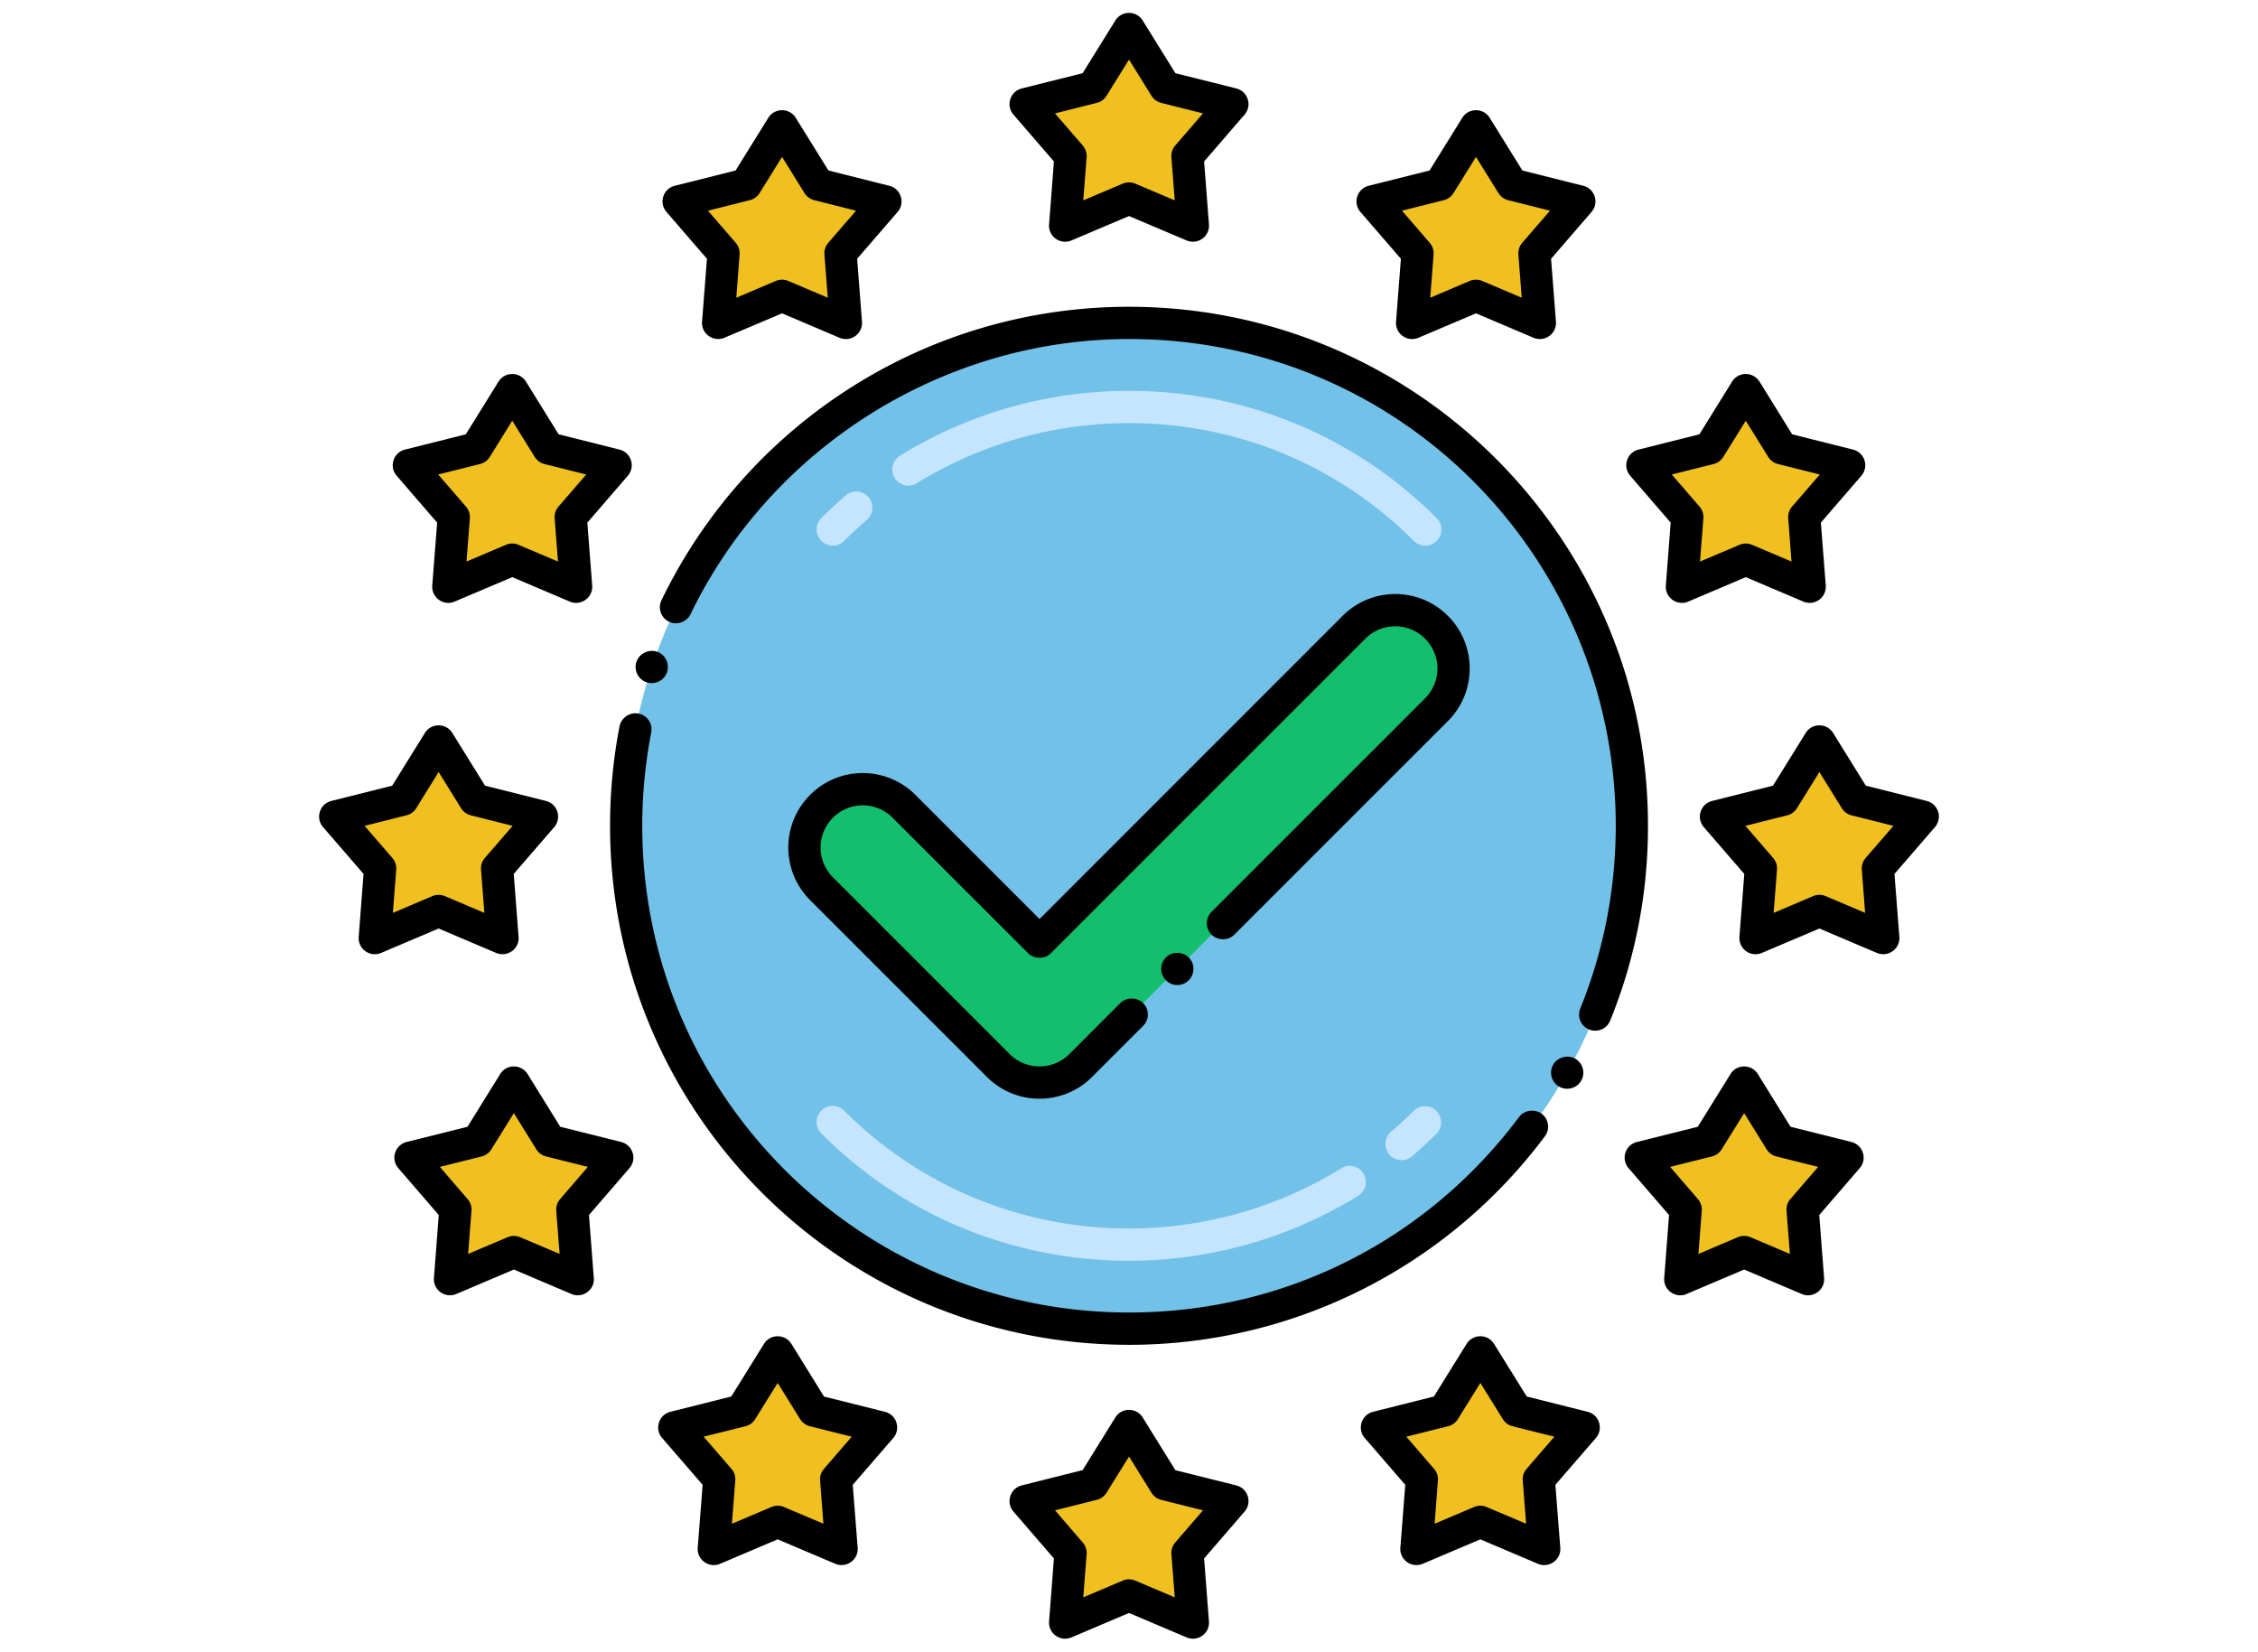 <svg xmlns="http://www.w3.org/2000/svg" viewBox="0 0 256 256" width="350" style="enable-background:new 0 0 256 256" xml:space="preserve"><style>.st3{fill:#f0c020}.st6{fill:#c5e5ff}</style><g id="Layer_1"><circle cx="128.002" cy="127.998" r="77.945" style="fill:#72c1e8"/><path class="st6" d="M80.311 175.689a2.498 2.498 0 0 1 0-3.535 2.498 2.498 0 0 1 3.535 0c21.144 21.143 53.259 23.665 77.033 8.943a2.5 2.5 0 1 1 2.632 4.251c-25.676 15.9-60.356 13.185-83.2-9.659zm88.046 3.26a2.5 2.5 0 0 1 .27-3.525 63.377 63.377 0 0 0 3.53-3.271 2.501 2.501 0 0 1 3.535 3.536 68.613 68.613 0 0 1-3.81 3.529 2.499 2.499 0 0 1-3.525-.269zM80.311 83.842a2.498 2.498 0 0 1 0-3.535 67.854 67.854 0 0 1 3.809-3.53 2.5 2.5 0 0 1 3.255 3.795 63.283 63.283 0 0 0-3.529 3.27 2.498 2.498 0 0 1-3.535 0zm91.846 0c-11.774-11.774-27.455-18.259-44.155-18.259-11.666 0-23.036 3.221-32.878 9.316a2.499 2.499 0 1 1-2.632-4.251c10.634-6.584 22.913-10.065 35.51-10.065 18.035 0 34.972 7.004 47.69 19.724a2.498 2.498 0 0 1 0 3.535 2.498 2.498 0 0 1-3.535 0z"/><path d="m107.737 165.149-27.396-27.396a9.038 9.038 0 0 1 0-12.779 9.038 9.038 0 0 1 12.779 0l21.006 21.007 48.755-48.756a9.036 9.036 0 1 1 12.779 12.779l-55.145 55.145a9.035 9.035 0 0 1-12.778 0z" style="fill:#13bf6d"/><path d="M54.812 101.008c-1.29-.43-2.74.31-3.16 1.58-.44 1.31.27 2.73 1.58 3.17 1.368.422 2.735-.303 3.16-1.59a2.486 2.486 0 0 0-1.58-3.16zM128.002 47.548c-31.77.021-59.387 18.418-72.47 45.49-.6 1.24-.08 2.73 1.17 3.33 1.2.59 2.74.04 3.33-1.15v-.01c12.53-25.91 39.21-42.66 67.98-42.66 42.088 0 75.395 33.969 75.44 75.45-.011 9.8-1.86 19.33-5.5 28.32a2.49 2.49 0 0 0 1.38 3.26c1.265.505 2.729-.078 3.25-1.38 3.899-9.6 5.87-19.76 5.859-30.2.046-44.232-35.82-80.422-80.439-80.45zM194.691 168.438c1.237.683 2.755.228 3.41-.95.681-1.2.25-2.72-.95-3.4-1.17-.66-2.75-.21-3.409.95a2.496 2.496 0 0 0 .949 3.4zM49.032 112.578a80.987 80.987 0 0 0-1.47 15.42c0 44.354 35.881 80.404 80.44 80.45 25.726 0 49.438-12.216 64.46-32.32a2.493 2.493 0 0 0-.5-3.5c-1.08-.8-2.7-.57-3.5.51-14.41 19.26-36.45 30.3-60.46 30.3h-.01c-41.243 0-75.44-33.379-75.44-75.44 0-4.86.47-9.73 1.39-14.47.26-1.35-.62-2.67-1.98-2.93-1.33-.26-2.67.65-2.93 1.98z"/><path d="M140.792 141.338a2.503 2.503 0 0 0 0 3.53c.95.95 2.59.95 3.54 0l33.1-33.1c4.516-4.517 4.493-11.817 0-16.31-4.505-4.506-11.808-4.512-16.32 0l-46.979 46.99-19.24-19.24c-4.496-4.498-11.799-4.521-16.32 0a11.52 11.52 0 0 0 0 16.31l27.4 27.4c4.562 4.562 11.875 4.456 16.31 0l7.9-7.9a2.484 2.484 0 0 0 0-3.54c-.939-.94-2.58-.94-3.52-.01 0 .01-.01.01-.01.01l-7.9 7.9a6.537 6.537 0 0 1-9.25 0l-27.39-27.39a6.528 6.528 0 0 1 0-9.24 6.514 6.514 0 0 1 9.24 0l21.01 21c.94.94 2.58.95 3.53 0l48.76-48.76c2.551-2.55 6.701-2.551 9.24.01a6.527 6.527 0 0 1 0 9.24l-33.101 33.1z"/><path d="M133.721 148.408c-.97.98-.97 2.56 0 3.53a2.485 2.485 0 0 0 3.54 0 2.495 2.495 0 0 0 0-3.53c-.95-.95-2.599-.95-3.54 0z"/><g><path class="st3" d="m128.002 4.498 5.603 9.027 10.417 2.613-6.954 8.045.835 10.788-9.901-4.201-9.901 4.201.835-10.788-6.955-8.045 10.418-2.613zM128.002 221.025l5.603 9.027 10.417 2.613-6.954 8.045.835 10.788-9.901-4.201-9.901 4.201.835-10.788-6.955-8.045 10.418-2.613zM181.784 19.58l5.604 9.026 10.417 2.613-6.955 8.045.836 10.788-9.902-4.201-9.901 4.201.835-10.788-6.954-8.045 10.417-2.613zM223.603 60.472l5.604 9.027 10.417 2.613-6.955 8.045.836 10.788-9.902-4.201-9.901 4.201.835-10.788-6.954-8.045L218 69.499zM235.014 114.929l5.603 9.027 10.417 2.613-6.954 8.045.835 10.788-9.901-4.201-9.901 4.201.835-10.788-6.955-8.045 10.418-2.613zM223.351 167.796l5.604 9.026 10.417 2.613-6.954 8.045.835 10.788-9.902-4.201-9.901 4.201.835-10.788-6.954-8.045 10.417-2.613zM182.459 209.615l5.603 9.026 10.417 2.613-6.954 8.045.835 10.788-9.901-4.201-9.901 4.201.835-10.788-6.955-8.045 10.418-2.613zM74.219 19.58l-5.603 9.026-10.417 2.613 6.954 8.045-.835 10.788 9.901-4.201 9.901 4.201-.835-10.788 6.955-8.045-10.418-2.613zM32.4 60.472l-5.603 9.027-10.417 2.613 6.954 8.045-.835 10.788 9.901-4.201 9.901 4.201-.835-10.788 6.955-8.045-10.418-2.613zM20.99 114.929l-5.603 9.027-10.418 2.613 6.955 8.045-.835 10.788 9.901-4.201 9.901 4.201-.835-10.788 6.954-8.045-10.417-2.613zM32.652 167.796l-5.603 9.026-10.417 2.613 6.954 8.045-.835 10.788 9.901-4.201 9.901 4.201-.835-10.788 6.955-8.045-10.418-2.613zM73.545 209.615l-5.603 9.026-10.418 2.613 6.955 8.045-.835 10.788 9.901-4.201 9.901 4.201-.835-10.788 6.954-8.045-10.417-2.613z"/><path d="m110.092 17.768 6.27 7.26-.75 9.75c-.153 1.933 1.818 3.211 3.47 2.49l8.92-3.78 8.93 3.78c1.67.718 3.613-.576 3.46-2.49l-.75-9.75 6.27-7.26c1.216-1.408.525-3.594-1.28-4.06l-9.44-2.36-5.07-8.17c-.967-1.57-3.273-1.569-4.24 0l-5.07 8.17-9.44 2.36c-1.803.466-2.498 2.65-1.28 4.06zm12.91-1.82c.64-.16 1.18-.55 1.52-1.11l3.48-5.6 3.48 5.6c.34.56.88.95 1.51 1.11l6.48 1.63-4.3 4.97c-.44.51-.65 1.16-.6 1.83l.52 6.68-6.11-2.59a2.56 2.56 0 0 0-1.96 0l-6.11 2.59.52-6.68c.05-.67-.16-1.32-.61-1.83l-4.29-4.97 6.47-1.63zM144.632 230.238l-9.44-2.36-5.07-8.17c-.966-1.568-3.271-1.573-4.24 0l-5.07 8.16-9.44 2.37c-1.817.471-2.49 2.658-1.28 4.06l6.27 7.26-.75 9.75c-.148 1.845 1.715 3.226 3.47 2.49l8.92-3.79 8.93 3.79c1.744.73 3.61-.635 3.46-2.49l-.75-9.75 6.27-7.26c1.231-1.426.498-3.621-1.28-4.06zm-9.46 8.84c-.43.5-.65 1.17-.6 1.82l.52 6.69-6.11-2.59a2.49 2.49 0 0 0-1.96 0l-6.11 2.59.52-6.69a2.48 2.48 0 0 0-.61-1.82l-4.29-4.98 6.47-1.62a2.52 2.52 0 0 0 1.52-1.11l3.48-5.6 3.48 5.6c.34.56.88.95 1.51 1.11l6.48 1.62-4.3 4.98zM165.156 28.794c-1.802.452-2.5 2.651-1.283 4.06l6.273 7.257-.755 9.749c-.145 1.871 1.751 3.225 3.469 2.494l8.925-3.787 8.924 3.787c1.712.727 3.615-.615 3.469-2.494l-.755-9.749 6.273-7.257c1.22-1.41.517-3.609-1.283-4.06l-9.436-2.367-5.069-8.167c-.977-1.575-3.272-1.573-4.248 0l-5.07 8.167-9.434 2.367zm13.149 1.131 3.479-5.605 3.479 5.605c.342.552.886.949 1.516 1.106l6.479 1.625-4.299 4.974a2.499 2.499 0 0 0-.602 1.828l.518 6.687-6.114-2.594a2.498 2.498 0 0 0-1.953 0l-6.115 2.594.518-6.687a2.504 2.504 0 0 0-.601-1.828l-4.299-4.974 6.479-1.625a2.501 2.501 0 0 0 1.515-1.106zM221.482 59.148l-5.07 8.17-9.44 2.37c-1.789.442-2.503 2.644-1.28 4.06l6.27 7.26-.75 9.74a2.498 2.498 0 0 0 3.47 2.5l8.92-3.79 8.93 3.79c1.696.721 3.6-.595 3.47-2.5l-.76-9.74 6.27-7.26c1.242-1.439.497-3.621-1.28-4.06l-9.44-2.37-5.06-8.17c-1.005-1.574-3.274-1.564-4.25 0zm5.599 11.67c.34.55.88.95 1.52 1.11l6.48 1.62-4.3 4.97c-.44.51-.66 1.16-.6 1.83l.51 6.69-6.11-2.59a2.469 2.469 0 0 0-1.95 0l-6.12 2.59.52-6.69c.05-.67-.16-1.32-.6-1.83l-4.3-4.97 6.48-1.62a2.5 2.5 0 0 0 1.51-1.11l3.48-5.6 3.48 5.6zM251.641 124.148l-9.43-2.37-5.07-8.17c-.997-1.582-3.288-1.559-4.25 0l-5.07 8.17-9.44 2.37c-1.777.444-2.51 2.614-1.28 4.06l6.27 7.25-.75 9.75a2.504 2.504 0 0 0 3.47 2.5l8.92-3.79 8.93 3.79c1.705.704 3.599-.6 3.47-2.5l-.76-9.75 6.27-7.25c1.236-1.452.505-3.619-1.28-4.06zm-9.449 8.83c-.44.51-.66 1.16-.6 1.83l.51 6.69-6.11-2.6a2.474 2.474 0 0 0-1.95 0l-6.12 2.6.52-6.69c.05-.67-.16-1.32-.6-1.83l-4.3-4.97 6.48-1.63c.63-.15 1.17-.55 1.51-1.1l3.48-5.61 3.48 5.61c.35.55.89.95 1.52 1.1l6.48 1.63-4.3 4.97zM239.982 177.008l-9.44-2.36-5.07-8.17c-.966-1.568-3.271-1.573-4.24 0l-5.07 8.17-9.44 2.36c-1.82.471-2.498 2.65-1.28 4.06l6.27 7.26-.75 9.75c-.156 1.951 1.857 3.214 3.46 2.49l8.93-3.79 8.92 3.79c1.701.723 3.622-.59 3.47-2.49l-.75-9.75 6.27-7.26c1.211-1.404.534-3.59-1.28-4.06zm-9.46 8.84c-.44.5-.65 1.15-.6 1.83l.52 6.68-6.11-2.59a2.498 2.498 0 0 0-1.96 0l-6.11 2.59.52-6.68c.05-.68-.17-1.33-.61-1.83l-4.29-4.98 6.47-1.62c.64-.16 1.17-.55 1.52-1.11l3.48-5.6 3.48 5.6c.34.56.88.95 1.51 1.11l6.48 1.62-4.3 4.98zM199.092 218.828l-9.44-2.37-5.07-8.16c-.976-1.584-3.29-1.556-4.25 0l-5.07 8.16-9.43 2.37c-1.8.445-2.507 2.651-1.29 4.06l6.28 7.26-.76 9.75c-.147 1.821 1.71 3.229 3.47 2.49l8.93-3.79 8.92 3.79c1.722.733 3.621-.622 3.47-2.49l-.76-9.75 6.28-7.26c1.203-1.392.534-3.606-1.28-4.06zm-9.46 8.84c-.44.5-.65 1.15-.6 1.83l.52 6.68-6.12-2.59a2.465 2.465 0 0 0-1.95 0l-6.11 2.59.51-6.68c.06-.68-.16-1.33-.6-1.83l-4.3-4.98 6.48-1.62a2.51 2.51 0 0 0 1.52-1.11l3.48-5.6 3.48 5.6c.34.56.88.95 1.51 1.11l6.48 1.62-4.3 4.98zM56.312 32.858l6.27 7.25-.76 9.75c-.148 1.869 1.756 3.218 3.47 2.49l8.93-3.78 8.92 3.79a2.504 2.504 0 0 0 3.47-2.5l-.75-9.75 6.27-7.25c1.196-1.386.546-3.604-1.28-4.06l-9.44-2.37-5.07-8.17c-.959-1.555-3.253-1.582-4.25 0l-5.07 8.17-9.43 2.37c-1.797.443-2.514 2.635-1.28 4.06zm12.91-1.83c.64-.16 1.17-.55 1.52-1.1l3.48-5.61 3.48 5.61c.33.54.89.94 1.51 1.1l6.48 1.63-4.3 4.97c-.44.51-.65 1.16-.6 1.83l.52 6.69-6.12-2.6c-.62-.26-1.33-.26-1.95 0l-6.11 2.6.51-6.69c.06-.67-.16-1.32-.6-1.83l-4.3-4.97 6.48-1.63zM15.772 69.688c-1.779.44-2.52 2.623-1.28 4.06l6.27 7.26-.76 9.74c-.128 1.877 1.732 3.228 3.47 2.5l8.93-3.79 8.92 3.79c1.716.729 3.619-.62 3.47-2.5l-.75-9.74 6.27-7.26c1.229-1.424.5-3.615-1.28-4.06l-9.44-2.37-5.07-8.17c-.977-1.563-3.244-1.576-4.25 0l-5.07 8.17-9.43 2.37zm13.15 1.13 3.48-5.61 3.48 5.61c.34.55.89.95 1.51 1.11l6.48 1.62-4.3 4.97c-.44.51-.65 1.16-.6 1.83l.52 6.69-6.12-2.59c-.62-.27-1.33-.27-1.95 0l-6.11 2.59.52-6.69c.05-.67-.17-1.32-.61-1.83l-4.3-4.97 6.48-1.62c.64-.16 1.17-.55 1.52-1.11zM4.362 124.148c-1.812.448-2.508 2.662-1.28 4.06l6.27 7.25-.75 9.75c-.148 1.865 1.729 3.225 3.46 2.5l8.93-3.79 8.92 3.79c1.721.71 3.619-.621 3.47-2.5l-.75-9.75 6.27-7.25c1.196-1.386.546-3.604-1.28-4.06l-9.44-2.37-5.07-8.17c-.979-1.587-3.292-1.553-4.25 0l-5.07 8.17-9.43 2.37zm13.15 1.13 3.48-5.61 3.48 5.61c.34.55.88.94 1.51 1.1l6.48 1.63-4.3 4.97c-.44.51-.65 1.16-.6 1.83l.52 6.69-6.12-2.6c-.62-.26-1.33-.26-1.95 0l-6.11 2.6.51-6.69c.06-.67-.16-1.32-.6-1.83l-4.3-4.97 6.48-1.63c.64-.16 1.18-.55 1.52-1.1zM49.282 177.008l-9.44-2.36-5.06-8.17c-.997-1.582-3.288-1.559-4.25 0l-5.07 8.17-9.44 2.36c-1.817.471-2.49 2.658-1.28 4.06l6.27 7.26-.75 9.75c-.146 1.819 1.662 3.223 3.47 2.49l8.92-3.79 8.92 3.79c1.698.721 3.621-.586 3.47-2.49l-.75-9.75 6.27-7.26c1.219-1.412.539-3.589-1.28-4.06zm-9.451 8.84c-.44.5-.66 1.16-.61 1.82l.52 6.69-6.11-2.59a2.493 2.493 0 0 0-1.96 0l-6.11 2.59.52-6.69c.05-.67-.16-1.32-.61-1.82l-4.29-4.98 6.48-1.62c.63-.16 1.17-.55 1.51-1.11l3.48-5.6 3.48 5.6c.34.56.88.95 1.52 1.11l6.47 1.62-4.29 4.98zM55.632 222.888l6.28 7.26-.76 9.75c-.149 1.848 1.735 3.228 3.47 2.49l8.92-3.79 8.93 3.79c1.756.738 3.617-.664 3.47-2.49l-.76-9.75 6.28-7.26c1.219-1.411.507-3.616-1.29-4.06l-9.44-2.36-5.06-8.17c-.999-1.586-3.293-1.553-4.25 0l-5.07 8.16-9.43 2.37c-1.796.444-2.518 2.638-1.29 4.06zm12.92-1.82c.63-.16 1.17-.55 1.51-1.11l3.48-5.6 3.48 5.6c.34.55.89.95 1.52 1.11l6.48 1.62-4.3 4.98c-.44.51-.66 1.16-.6 1.82l.51 6.69-6.11-2.59c-.62-.27-1.33-.27-1.95 0l-6.12 2.59.52-6.69c.05-.67-.16-1.32-.6-1.82l-4.3-4.98 6.48-1.62z"/></g></g></svg>